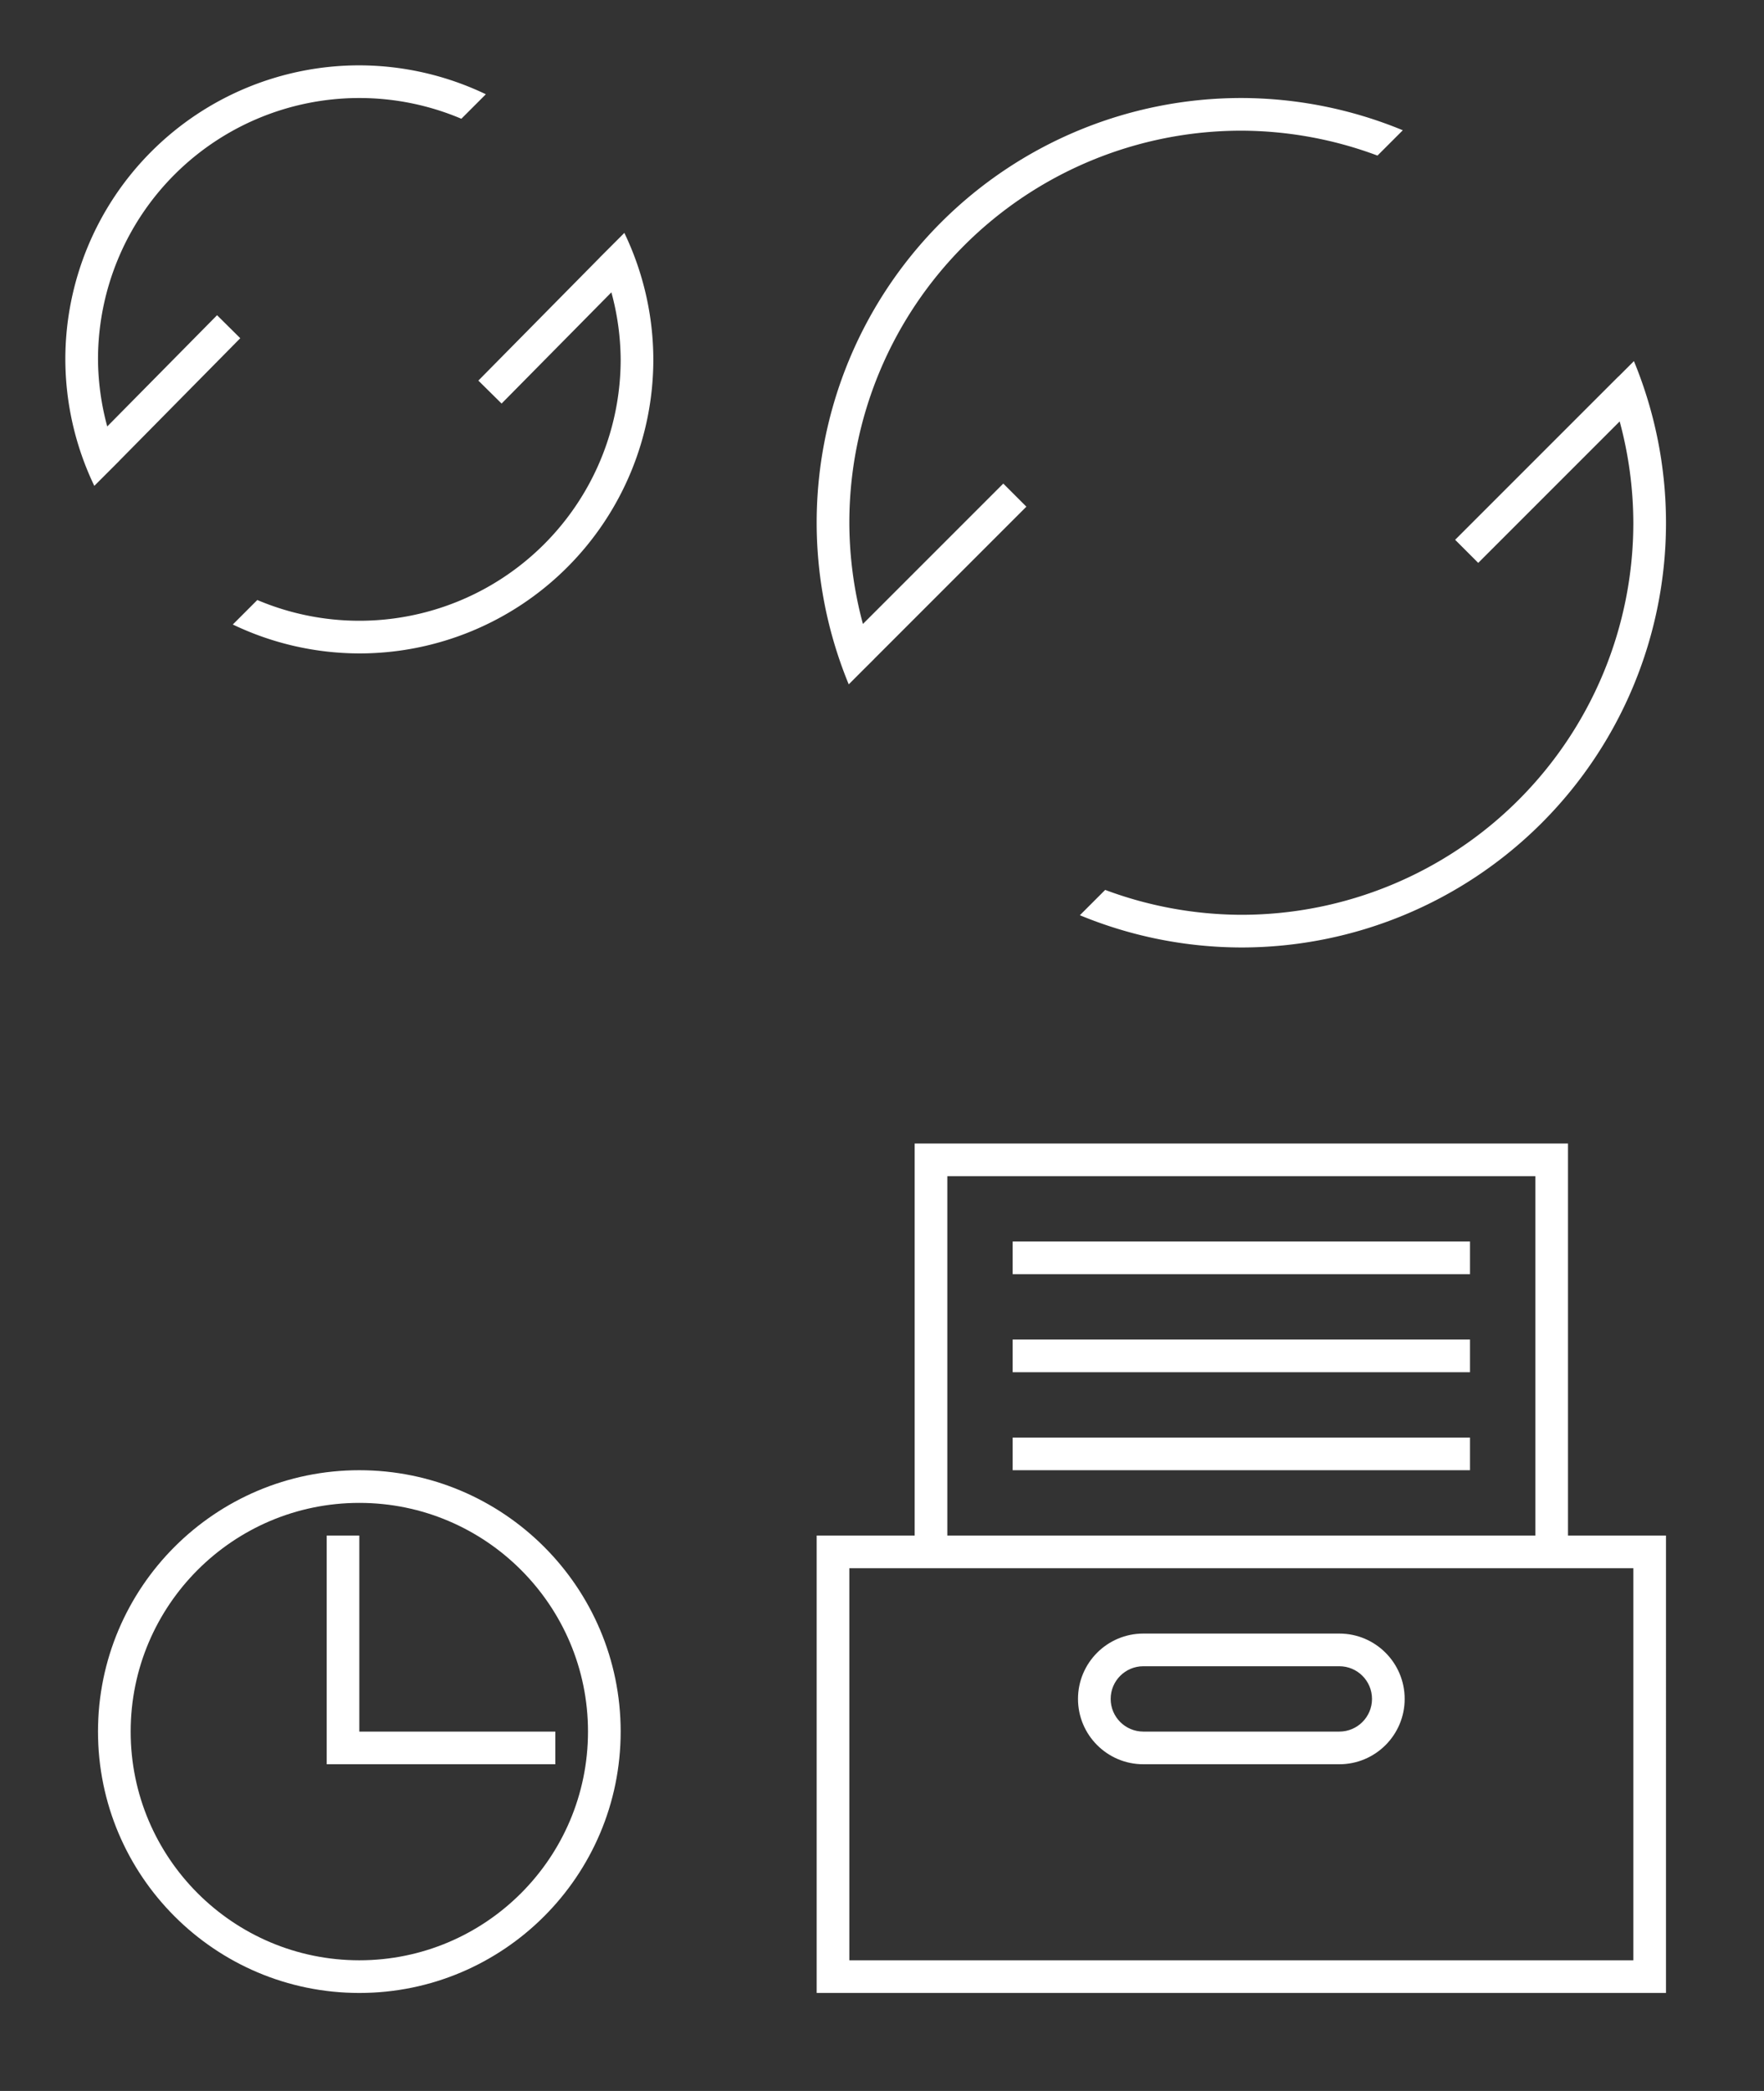 <?xml version="1.0" encoding="UTF-8" standalone="no"?>
<svg
   xmlns:dc="http://purl.org/dc/elements/1.1/"
   xmlns:cc="http://creativecommons.org/ns#"
   xmlns:rdf="http://www.w3.org/1999/02/22-rdf-syntax-ns#"
   xmlns:svg="http://www.w3.org/2000/svg"
   xmlns="http://www.w3.org/2000/svg"
   xmlns:sodipodi="http://sodipodi.sourceforge.net/DTD/sodipodi-0.dtd"
   xmlns:inkscape="http://www.inkscape.org/namespaces/inkscape"
   version="1.1"
   id="svg2"
   viewBox="0 0 54 64"
   sodipodi:docname="view.svg"
   inkscape:version="0.92.4 (5da689c313, 2019-01-14)">
  <rect x="0" y="0" width="54" height="64" fill="#333333" stroke="none"/>
  <sodipodi:namedview
     pagecolor="#3d3d3d"
     bordercolor="#666666"
     borderopacity="1"
     objecttolerance="10"
     gridtolerance="10"
     guidetolerance="10"
     inkscape:pageopacity="0"
     inkscape:pageshadow="2"
     inkscape:window-width="1920"
     inkscape:window-height="1009"
     id="namedview18"
     showgrid="true"
     inkscape:zoom="2"
     inkscape:cx="-162.66715"
     inkscape:cy="85.008649"
     inkscape:window-x="0"
     inkscape:window-y="0"
     inkscape:window-maximized="1"
     inkscape:current-layer="svg2"
     inkscape:snap-bbox="true"
     inkscape:bbox-nodes="true">
    <inkscape:grid
       type="xygrid"
       id="grid827" />
  </sodipodi:namedview>
  <defs
     id="defs3615">
    <style
       type="text/css"
       id="current-color-scheme">
      .ColorScheme-Text {
        color:#31363b;
      }
      .ColorScheme-Background{
        color:#E9E8E8;
      }
      .ColorScheme-ViewText {
        color:#31363b;
      }
      .ColorScheme-ViewBackground{
        color:#ffffff;
      }
      .ColorScheme-ViewHover {
        color:#000000;
      }
      .ColorScheme-ViewFocus{
        color:#5a5a5a;
      }
      .ColorScheme-ButtonText {
        color:#31363b;
      }
      .ColorScheme-ButtonBackground{
        color:#E9E8E8;
      }
      .ColorScheme-ButtonHover {
        color:#1489ff;
      }
      .ColorScheme-ButtonFocus{
        color:#2B74C7;
      }
</style>
  </defs>
  <g
     style="clip-rule:evenodd;fill-rule:evenodd;stroke-linejoin:round;stroke-miterlimit:1.414"
     id="22-22-view-history"
     transform="translate(0,42)">
    <path
       inkscape:connector-curvature="0"
       id="path2-3"
       style="fill:#ffffff"
       d="m 11,3 c 4.415,0 8,3.585 8,8 0,4.415 -3.585,8 -8,8 C 6.585,19 3,15.415 3,11 3,6.585 6.585,3 11,3 Z m 0,1 c 3.863,0 7,3.137 7,7 0,3.863 -3.137,7 -7,7 C 7.137,18 4,14.863 4,11 4,7.137 7.137,4 11,4 Z m -1,1 h 1 v 6 h 6 v 1 h -7 z"
       sodipodi:nodetypes="ssssssssssccccccc" />
    <rect
       y="0"
       x="0"
       height="22"
       width="22"
       id="rect817-4"
       style="fill:#ffffff;fill-opacity:0;stroke-width:1.367" />
  </g>
  <g
     style="clip-rule:evenodd;fill-rule:evenodd;stroke-linejoin:round;stroke-miterlimit:1.414"
     id="view-history"
     transform="translate(22,32)">
    <path
       inkscape:connector-curvature="0"
       id="path2-89"
       style="fill:#ffffff"
       d="M 6,15 V 3 h 20 v 12 h 3 V 29 H 3 V 15 Z m 22,1 H 4 v 12 h 24 z m -9,6 h -6 c -1.104,0 -2,-0.896 -2,-2 0,-1.104 0.896,-2 2,-2 h 6 c 1.104,0 2,0.896 2,2 0,1.104 -0.896,2 -2,2 z m 0,-3 h -6 c -0.552,0 -1,0.448 -1,1 0,0.552 0.448,1 1,1 h 6 c 0.552,0 1,-0.448 1,-1 0,-0.552 -0.448,-1 -1,-1 z M 7,4 V 15 H 25 V 4 Z m 2,8 h 14 v 1 H 9 Z M 9,9 h 14 v 1 H 9 Z M 9,6 H 23 V 7 H 9 Z"
       sodipodi:nodetypes="ccccccccccccccsssssssssssssscccccccccccccccccccc" />
    <rect
       ry="0.915"
       y="0"
       x="0"
       height="32"
       width="32"
       id="rect817-5"
       style="fill:#ffffff;fill-opacity:0;stroke-width:1.042;stroke-miterlimit:1.414;stroke-dasharray:none" />
  </g>
  <g
     id="view-refresh"
     transform="translate(22)">
    <path
       id="path4597"
       d="M 16,3 A 13,13 0 0 0 3,16 13,13 0 0 0 3.982,20.947 l 0.438,-0.439 0.338,-0.336 a 12,12 0 0 1 0,-0.002 l 4.662,-4.662 -0.707,-0.707 -4.297,4.297 A 12,12 0 0 1 4,16 12,12 0 0 1 16,4 12,12 0 0 1 20.168,4.762 l 0.775,-0.775 A 13,13 0 0 0 16,3 Z m 12.018,8.053 -0.471,0.471 -0.002,-0.002 -5,5 0.707,0.707 4.33,-4.33 A 12,12 0 0 1 28,16 12,12 0 0 1 16,28 12,12 0 0 1 11.832,27.238 l -0.775,0.775 A 13,13 0 0 0 16,29 13,13 0 0 0 29,16 13,13 0 0 0 28.018,11.053 Z"
       style="fill:#ffffff;fill-opacity:1;stroke-width:0;stroke-miterlimit:1.414;stroke-dasharray:none"
       inkscape:connector-curvature="0" />
    <rect
       y="0"
       x="0"
       height="32"
       width="32"
       id="rect4618"
       style="fill:#ffffff;fill-opacity:0;stroke-width:10;stroke-miterlimit:4;stroke-dasharray:none" />
  </g>
  <g
     id="22-22-view-refresh">
    <path
       id="path954"
       d="m 11,2 a 9,9 0 0 0 -9,9 9,9 0 0 0 0.887,3.871 L 3.375,14.383 3.641,14.117 a 8,8 0 0 1 0,-0.002 L 7.355,10.352 6.645,9.648 3.283,13.053 A 8,8 0 0 1 3,11 8,8 0 0 1 11,3 8,8 0 0 1 14.123,3.635 l 0.75,-0.75 A 9,9 0 0 0 11,2 Z M 19.113,7.129 18.617,7.625 18.359,7.883 a 8,8 0 0 1 0,0.002 l -3.715,3.764 0.711,0.703 3.361,-3.404 A 8,8 0 0 1 19,11 8,8 0 0 1 11,19 8,8 0 0 1 7.877,18.365 l -0.75,0.75 A 9,9 0 0 0 11,20 9,9 0 0 0 20,11 9,9 0 0 0 19.113,7.129 Z"
       style="fill:#ffffff;fill-opacity:1;stroke-width:10;stroke-miterlimit:4;stroke-dasharray:none"
       inkscape:connector-curvature="0" />
    <rect
       y="0"
       x="0"
       height="22"
       width="22"
       id="rect975"
       style="fill:#0000ff;fill-opacity:0;stroke-width:6;stroke-miterlimit:4;stroke-dasharray:none" />
  </g>
  <g
     id="16-16-view-barcode"
     transform="translate(54,48)">
    <path
       id="rect844"
       d="M 1,1 V 6 H 6 8 V 5 H 6 V 1 Z M 8,5 H 9 V 4 H 8 Z M 8,4 V 3 H 7 V 4 Z M 8,3 H 9 V 1 H 8 Z m 2,-2 v 5 h 3 v 1 h 1 V 6 h 1 V 1 Z m 4,6 v 1 h 1 V 7 Z m 0,1 h -1 v 1 h 1 z m 0,1 v 1 h 1 V 9 Z m -1,0 h -1 v 2 h 1 z M 13,8 V 7 H 12 V 8 Z M 2,2 H 5 V 5 H 2 Z m 9,0 h 3 V 5 H 11 Z M 3,3 V 4 H 4 V 3 Z m 9,0 v 1 h 1 V 3 Z M 1,7 V 8 H 3 V 7 Z M 3,8 V 9 H 4 V 8 Z M 4,8 H 5 V 7 H 4 Z m 1,0 v 2 H 1 v 5 H 6 V 10 8 Z M 7,7 v 3 h 1 v 1 H 9 V 9 H 8 V 7 Z m 2,0 v 1 h 2 V 7 Z m 1,2 v 1 h 1 V 9 Z m -8,2 h 3 v 3 H 2 Z m 8,0 v 2 h 1 v -2 z m 4,0 v 1 h 1 V 11 Z M 3,12 v 1 h 1 v -1 z m 4,0 v 1 h 1 v -1 z m 1,1 v 2 h 1 v -2 z m 4,-1 v 2 h 1 v -2 z m 0,2 h -1 v 1 h 1 z m 2,0 v 1 h 1 v -1 z"
       style="opacity:1;fill:#ffffff;fill-opacity:1;stroke:none;stroke-width:1;stroke-miterlimit:4;stroke-dasharray:none;stroke-opacity:1"
       inkscape:connector-curvature="0" />
    <rect
       y="0"
       x="0"
       height="16"
       width="16"
       id="rect934"
       style="opacity:1;fill:#00ff00;fill-opacity:0;stroke:none;stroke-width:1;stroke-miterlimit:4;stroke-dasharray:none;stroke-opacity:1" />
  </g>
  <g
     id="view-barcode"
     transform="translate(54,26)">
    <path
       id="rect940"
       d="M 2,2 V 9 H 9 V 2 Z m 8,0 v 1 h 1 V 2 Z m 1,1 v 1 h 1 V 3 Z m 0,1 h -1 v 2 h 1 z m 0,2 v 1 h 1 V 6 Z m 0,1 h -1 v 1 h 1 z m 0,1 v 2 h 1 V 8 Z m 2,-6 v 7 h 7 V 2 Z M 3,3 H 8 V 8 H 3 Z m 11,0 h 5 V 8 H 14 Z M 4,4 V 7 H 7 V 4 Z m 11,0 v 3 h 3 V 4 Z M 5,5 H 6 V 6 H 5 Z m 11,0 h 1 V 6 H 16 Z M 3,10 v 1 h 1 v -1 z m 1,1 v 1 h 2 v -1 z m 2,0 H 7 V 10 H 6 Z m 1,0 v 1 h 1 v -1 z m 1,0 h 2 V 10 H 8 Z M 3,11 H 2 v 1 h 1 z m 10,-1 v 1 h 1 v -1 z m 2,0 v 1 h 1 v -1 z m 1,1 v 1 h 1 v -1 z m 1,0 h 1 v -1 h -1 z m 1,0 v 1 h 1 v -1 z m 1,0 h 1 v -1 h -1 z m 0,1 v 1 h 1 v -1 z m 0,1 h -1 v 2 h 1 z m -1,0 v -1 h -1 v 1 z m -1,0 h -1 v 2 h 1 z m -1,2 h -1 v 1 h 1 z m 0,-2 v -1 h -1 v 1 z m -1,0 h -2 v 1 h 2 z m -4,-2 v 2 h -1 v 1 h 1 1 v -3 z m -9,2 v 7 h 7 v -7 z m 1,1 h 5 v 5 H 3 Z m 1,1 v 3 h 3 v -3 z m 8,0 v 1 h -2 v 1 h 3 v -1 -1 z m -7,1 h 1 v 1 H 5 Z m 13,0 v 1 h 1 v -1 z m 1,1 v 1 h 1 v -1 z m -4,0 v 1 h 2 v -1 z m 2,1 v 2 h 1 v -2 z m -7,0 v 1 h 1 v -1 z m 1,1 v 1 h 1 v -1 z m 2,-1 v 2 h 1 v -2 z m 2,1 v 1 h 1 v -1 z m 4,0 v 1 h 1 v -1 z"
       style="opacity:1;fill:#ffffff;fill-opacity:1;stroke:none;stroke-width:1;stroke-miterlimit:4;stroke-dasharray:none;stroke-opacity:1"
       inkscape:connector-curvature="0" />
    <rect
       y="0"
       x="0"
       height="22"
       width="22"
       id="rect1049"
       style="opacity:1;fill:#00ffff;fill-opacity:0;stroke:none;stroke-width:1;stroke-miterlimit:4;stroke-dasharray:none;stroke-opacity:1" />
  </g>
</svg>
